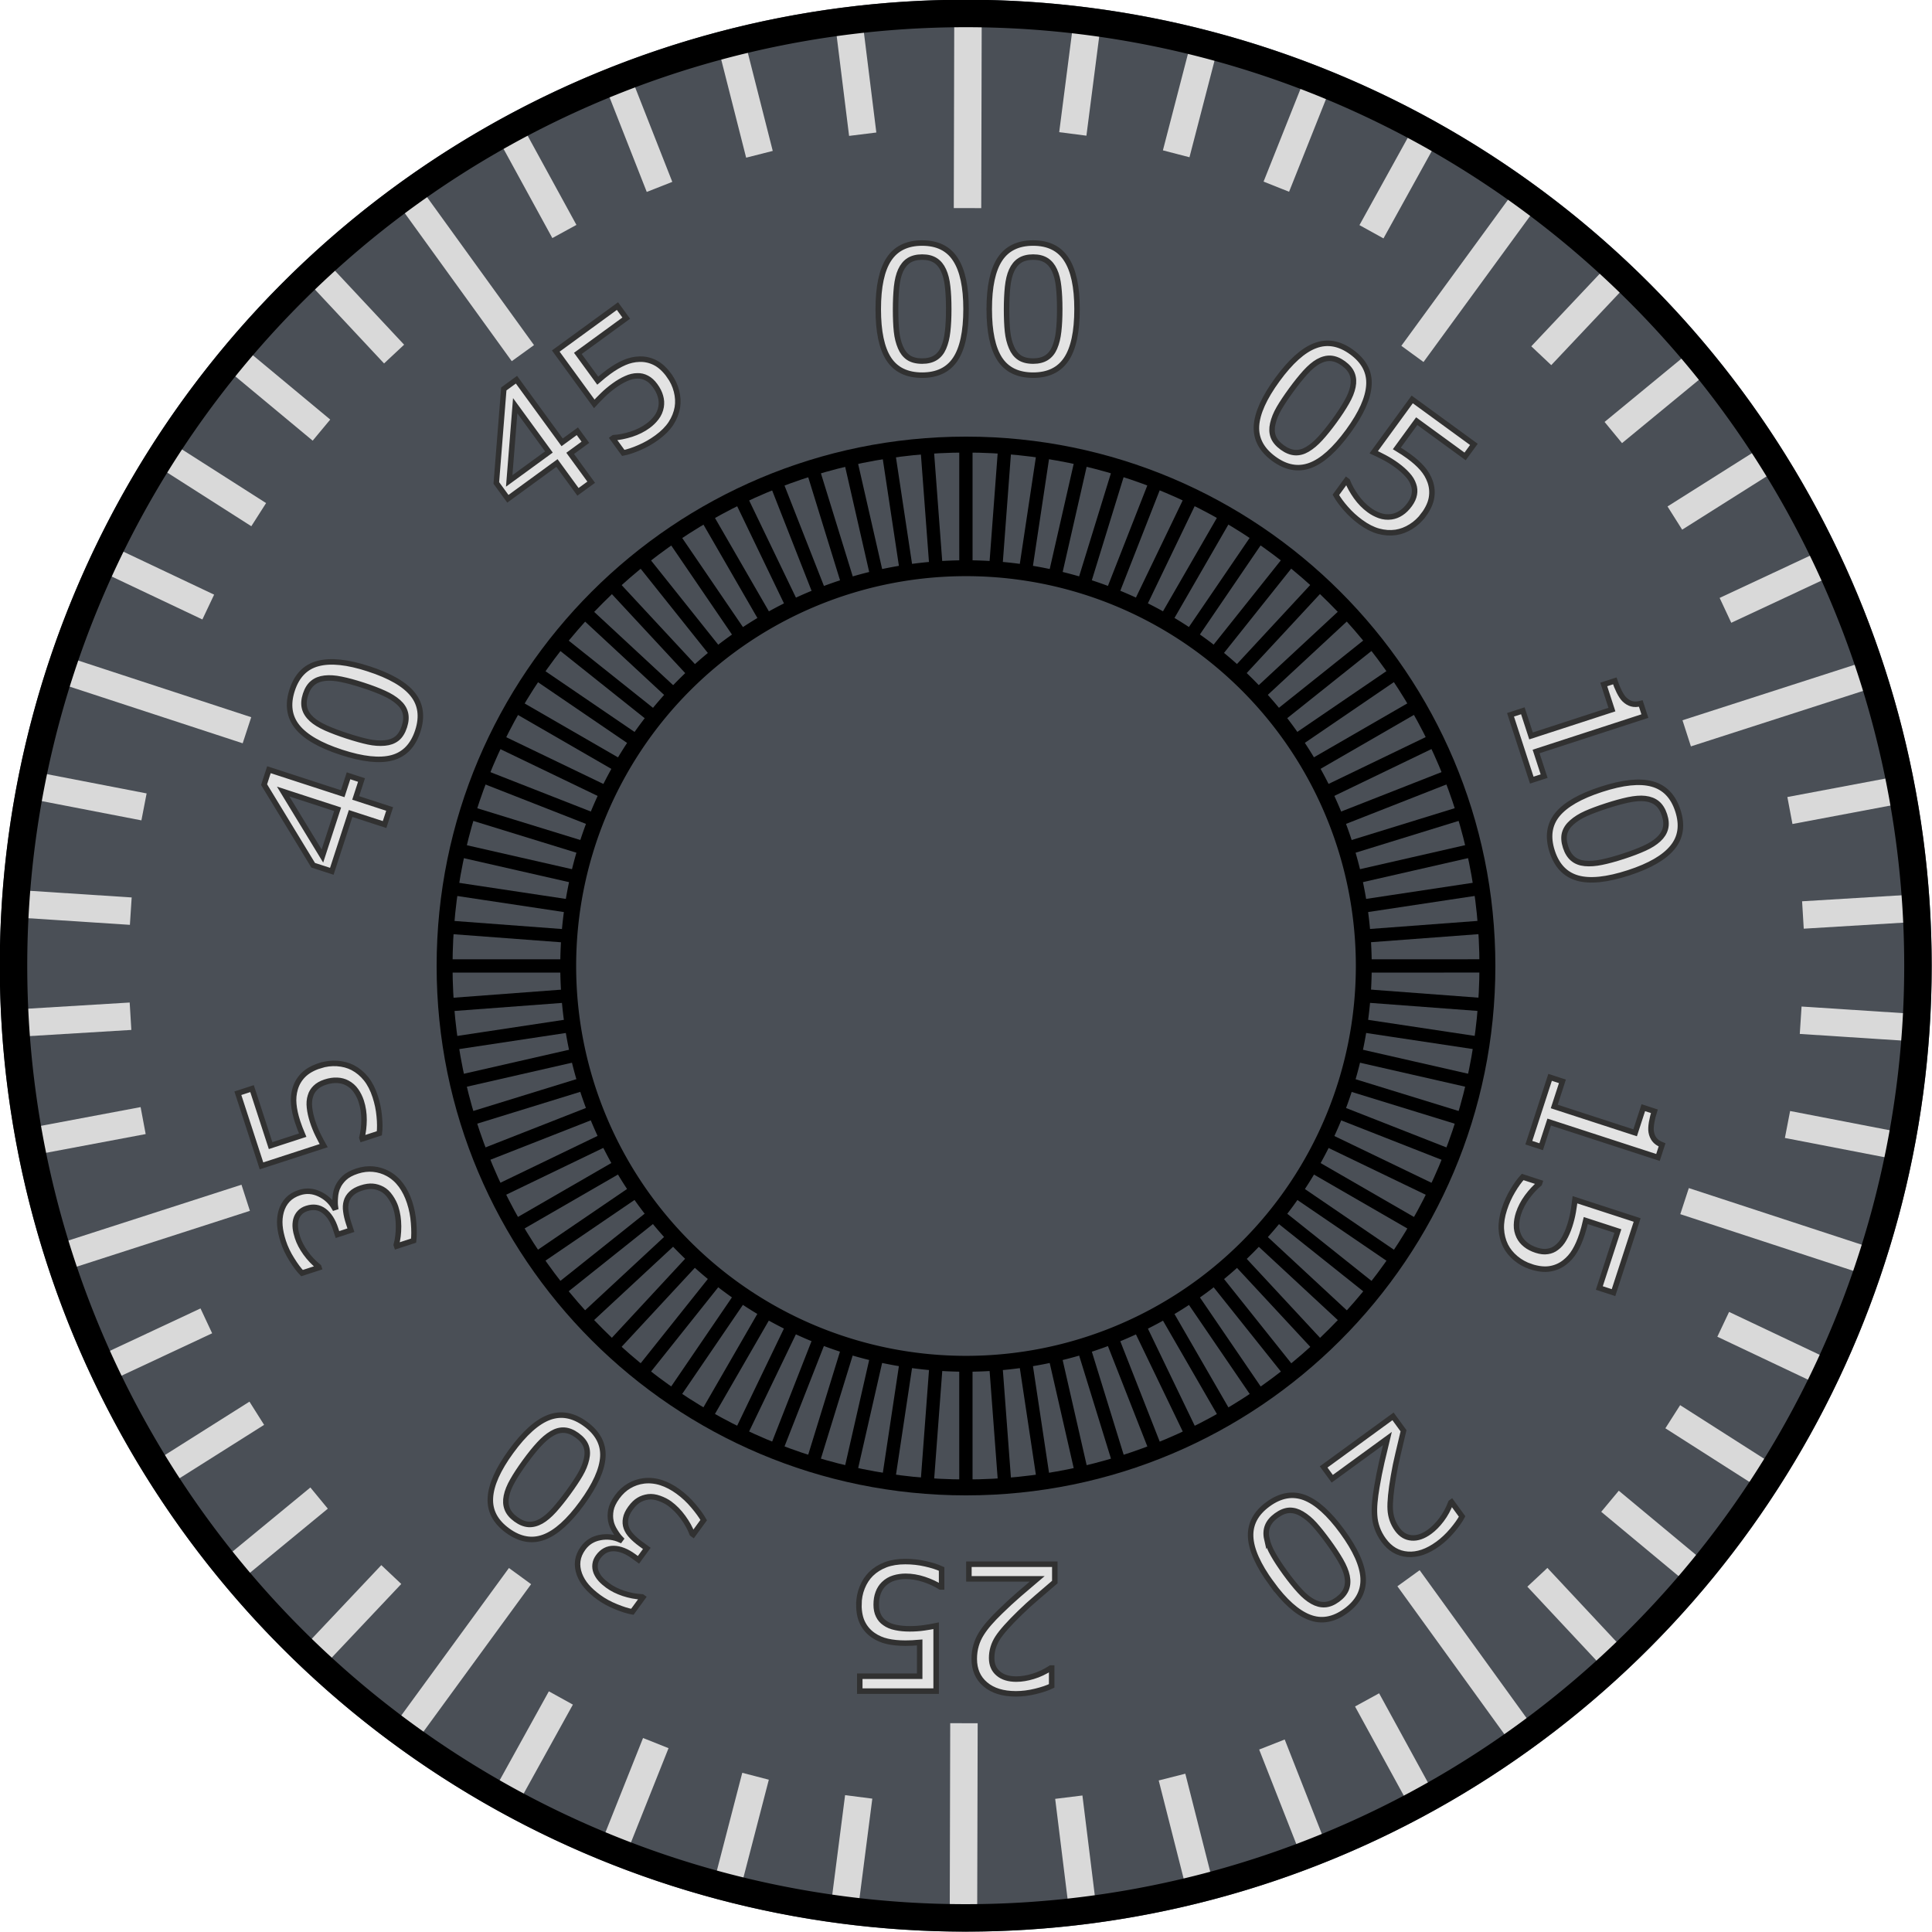 <?xml version="1.0" encoding="UTF-8" standalone="no"?>
<!-- Created with Inkscape (http://www.inkscape.org/) -->

<svg
   width="250"
   height="250"
   viewBox="0 0 250 250"
   version="1.1"
   id="svg1"
   xml:space="preserve"
   sodipodi:docname="safe_dial.svg"
   inkscape:version="1.4 (e7c3feb1, 2024-10-09)"
   xmlns:inkscape="http://www.inkscape.org/namespaces/inkscape"
   xmlns:sodipodi="http://sodipodi.sourceforge.net/DTD/sodipodi-0.dtd"
   xmlns="http://www.w3.org/2000/svg"
   xmlns:svg="http://www.w3.org/2000/svg"><sodipodi:namedview
     id="namedview1"
     pagecolor="#ffffff"
     bordercolor="#000000"
     borderopacity="0.25"
     inkscape:showpageshadow="2"
     inkscape:pageopacity="0.0"
     inkscape:pagecheckerboard="0"
     inkscape:deskcolor="#d1d1d1"
     inkscape:zoom="2.1451147"
     inkscape:cx="107.22037"
     inkscape:cy="166.19158"
     inkscape:window-width="1528"
     inkscape:window-height="1164"
     inkscape:window-x="0"
     inkscape:window-y="44"
     inkscape:window-maximized="0"
     inkscape:current-layer="svg1"
     showguides="false" /><defs
     id="defs1" /><g
     id="layer10"
     style="display:inline"
     transform="translate(-835,-415)"><g
       id="layer4"
       style="display:inline"
       transform="matrix(7.104,0,0,7.104,267.975,-267.03)"><circle
         style="fill:#4a4f56;fill-opacity:1;stroke:none;stroke-width:0.507;stroke-dasharray:none;stroke-opacity:1"
         id="path1"
         cx="97.409"
         cy="113.596"
         r="17.595" /></g><g
       id="layer2-8"
       transform="matrix(7.104,0,0,7.104,267.975,-267.03)"
       style="display:inline"><path
         id="path48-0"
         style="fill:none;stroke:#d9d9d9;stroke-width:0.5;stroke-dasharray:none;stroke-opacity:1"
         d="m 95.459,128.737 -0.276,2.144" /><path
         id="path153"
         style="fill:none;stroke:#d9d9d9;stroke-width:0.5;stroke-dasharray:none;stroke-opacity:1"
         d="m 99.634,96.312 -0.275,2.134" /><path
         id="path49-0"
         style="fill:none;stroke:#d9d9d9;stroke-width:0.5;stroke-dasharray:none;stroke-opacity:1"
         d="m 93.58,128.361 -0.546,2.104" /><path
         id="path152"
         style="fill:none;stroke:#d9d9d9;stroke-width:0.5;stroke-dasharray:none;stroke-opacity:1"
         d="m 101.782,96.727 -0.54,2.081" /><path
         id="path50-0"
         style="fill:none;stroke:#d9d9d9;stroke-width:0.5;stroke-dasharray:none;stroke-opacity:1"
         d="m 91.763,127.757 -0.808,2.027" /><path
         id="path151"
         style="fill:none;stroke:#d9d9d9;stroke-width:0.5;stroke-dasharray:none;stroke-opacity:1"
         d="m 103.862,97.409 -0.796,1.998" /><path
         id="path51-5"
         style="fill:none;stroke:#d9d9d9;stroke-width:0.5;stroke-dasharray:none;stroke-opacity:1"
         d="m 90.034,126.935 -1.058,1.913" /><path
         id="path150"
         style="fill:none;stroke:#d9d9d9;stroke-width:0.5;stroke-dasharray:none;stroke-opacity:1"
         d="m 105.84,98.345 -1.041,1.883" /><path
         id="path53-4"
         style="fill:none;stroke:#d9d9d9;stroke-width:0.5;stroke-dasharray:none;stroke-opacity:1"
         d="m 86.945,124.687 -1.496,1.585" /><path
         id="path149"
         style="fill:none;stroke:#d9d9d9;stroke-width:0.5;stroke-dasharray:none;stroke-opacity:1"
         d="m 109.368,100.921 -1.476,1.565" /><path
         id="path54-3"
         style="fill:none;stroke:#d9d9d9;stroke-width:0.5;stroke-dasharray:none;stroke-opacity:1"
         d="m 85.63,123.294 -1.675,1.379" /><path
         id="path148"
         style="fill:none;stroke:#d9d9d9;stroke-width:0.5;stroke-dasharray:none;stroke-opacity:1"
         d="m 110.862,102.52 -1.658,1.365" /><path
         id="path55-2"
         style="fill:none;stroke:#d9d9d9;stroke-width:0.5;stroke-dasharray:none;stroke-opacity:1"
         d="m 84.495,121.749 -1.823,1.151" /><path
         id="path147"
         style="fill:none;stroke:#d9d9d9;stroke-width:0.5;stroke-dasharray:none;stroke-opacity:1"
         d="m 112.145,104.294 -1.82,1.149" /><path
         id="path56-3"
         style="fill:none;stroke:#d9d9d9;stroke-width:0.5;stroke-dasharray:none;stroke-opacity:1"
         d="m 83.576,120.066 -1.953,0.914" /><path
         id="path146"
         style="fill:none;stroke:#d9d9d9;stroke-width:0.5;stroke-dasharray:none;stroke-opacity:1"
         d="m 113.194,106.214 -1.947,0.91" /><path
         id="path58"
         style="fill:none;stroke:#d9d9d9;stroke-width:0.5;stroke-dasharray:none;stroke-opacity:1"
         d="m 82.425,116.418 -2.143,0.403" /><path
         id="path145"
         style="fill:none;stroke:#d9d9d9;stroke-width:0.5;stroke-dasharray:none;stroke-opacity:1"
         d="m 114.534,110.372 -2.113,0.398" /><path
         id="path59"
         style="fill:none;stroke:#d9d9d9;stroke-width:0.5;stroke-dasharray:none;stroke-opacity:1"
         d="m 82.195,114.517 -2.181,0.132" /><path
         id="path144"
         style="fill:none;stroke:#d9d9d9;stroke-width:0.5;stroke-dasharray:none;stroke-opacity:1"
         d="m 114.804,112.543 -2.146,0.13" /><path
         id="path60"
         style="fill:none;stroke:#d9d9d9;stroke-width:0.5;stroke-dasharray:none;stroke-opacity:1"
         d="m 82.2,112.603 -2.181,-0.142" /><path
         id="path143"
         style="fill:none;stroke:#d9d9d9;stroke-width:0.5;stroke-dasharray:none;stroke-opacity:1"
         d="m 114.798,114.732 -2.181,-0.142" /><path
         id="path61"
         style="fill:none;stroke:#d9d9d9;stroke-width:0.5;stroke-dasharray:none;stroke-opacity:1"
         d="m 82.441,110.704 -2.142,-0.414" /><path
         id="path142"
         style="fill:none;stroke:#d9d9d9;stroke-width:0.5;stroke-dasharray:none;stroke-opacity:1"
         d="m 114.519,116.903 -2.142,-0.414" /><path
         id="path63"
         style="fill:none;stroke:#d9d9d9;stroke-width:0.5;stroke-dasharray:none;stroke-opacity:1"
         d="m 83.611,107.064 -1.953,-0.925" /><path
         id="path141"
         style="fill:none;stroke:#d9d9d9;stroke-width:0.5;stroke-dasharray:none;stroke-opacity:1"
         d="m 113.159,121.054 -1.953,-0.925" /><path
         id="path64"
         style="fill:none;stroke:#d9d9d9;stroke-width:0.5;stroke-dasharray:none;stroke-opacity:1"
         d="m 84.53,105.381 -1.813,-1.157" /><path
         id="path140"
         style="fill:none;stroke:#d9d9d9;stroke-width:0.5;stroke-dasharray:none;stroke-opacity:1"
         d="m 112.1,122.969 -1.813,-1.157" /><path
         id="path65"
         style="fill:none;stroke:#d9d9d9;stroke-width:0.5;stroke-dasharray:none;stroke-opacity:1"
         d="m 85.673,103.841 -1.666,-1.385" /><path
         id="path139"
         style="fill:none;stroke:#d9d9d9;stroke-width:0.5;stroke-dasharray:none;stroke-opacity:1"
         d="m 110.81,124.737 -1.666,-1.385" /><path
         id="path66"
         style="fill:none;stroke:#d9d9d9;stroke-width:0.5;stroke-dasharray:none;stroke-opacity:1"
         d="m 86.996,102.456 -1.487,-1.591" /><path
         id="path138"
         style="fill:none;stroke:#d9d9d9;stroke-width:0.5;stroke-dasharray:none;stroke-opacity:1"
         d="m 109.308,126.328 -1.487,-1.591" /><path
         id="path68"
         style="fill:none;stroke:#d9d9d9;stroke-width:0.5;stroke-dasharray:none;stroke-opacity:1"
         d="M 90.098,100.223 89.049,98.305" /><path
         id="path137"
         style="fill:none;stroke:#d9d9d9;stroke-width:0.5;stroke-dasharray:none;stroke-opacity:1"
         d="m 105.768,128.888 -1.049,-1.918" /><path
         id="path69"
         style="fill:none;stroke:#d9d9d9;stroke-width:0.5;stroke-dasharray:none;stroke-opacity:1"
         d="m 91.831,99.411 -0.799,-2.032" /><path
         id="path136"
         style="fill:none;stroke:#d9d9d9;stroke-width:0.5;stroke-dasharray:none;stroke-opacity:1"
         d="m 103.785,129.815 -0.799,-2.032" /><path
         id="path70"
         style="fill:none;stroke:#d9d9d9;stroke-width:0.5;stroke-dasharray:none;stroke-opacity:1"
         d="M 93.651,98.817 93.115,96.707" /><path
         id="path135"
         style="fill:none;stroke:#d9d9d9;stroke-width:0.5;stroke-dasharray:none;stroke-opacity:1"
         d="m 101.702,130.486 -0.536,-2.11" /><path
         id="path71"
         style="display:inline;fill:none;stroke:#d9d9d9;stroke-width:0.5;stroke-dasharray:none;stroke-opacity:1"
         d="M 95.532,98.451 95.265,96.302" /><path
         id="path134"
         style="display:inline;fill:none;stroke:#d9d9d9;stroke-width:0.5;stroke-dasharray:none;stroke-opacity:1"
         d="m 99.552,130.891 -0.266,-2.149" /></g><g
       id="layer8"
       style="display:inline"
       transform="matrix(7.104,0,0,7.104,267.975,-267.03)"><path
         id="path47-9"
         style="fill:none;stroke:#d9d9d9;stroke-width:0.5;stroke-dasharray:none;stroke-opacity:1"
         d="m 97.376,127.395 -0.009,3.629" /><path
         id="path108"
         style="fill:none;stroke:#d9d9d9;stroke-width:0.5;stroke-dasharray:none;stroke-opacity:1"
         d="m 97.45,96.17 -0.009,3.627" /><path
         id="path52-7"
         style="fill:none;stroke:#d9d9d9;stroke-width:0.5;stroke-dasharray:none;stroke-opacity:1"
         d="m 89.29,124.715 -2.158,2.956" /><path
         id="path107"
         style="fill:none;stroke:#d9d9d9;stroke-width:0.5;stroke-dasharray:none;stroke-opacity:1"
         d="m 107.685,99.522 -2.14,2.931" /><path
         id="path57"
         style="fill:none;stroke:#d9d9d9;stroke-width:0.5;stroke-dasharray:none;stroke-opacity:1"
         d="m 84.293,117.824 -3.471,1.119" /><path
         id="path106"
         style="fill:none;stroke:#d9d9d9;stroke-width:0.5;stroke-dasharray:none;stroke-opacity:1"
         d="m 113.995,108.251 -3.454,1.113" /><path
         id="path67"
         style="fill:none;stroke:#d9d9d9;stroke-width:0.5;stroke-dasharray:none;stroke-opacity:1"
         d="M 89.342,102.439 87.199,99.474" /><path
         id="path104"
         style="fill:none;stroke:#d9d9d9;stroke-width:0.5;stroke-dasharray:none;stroke-opacity:1"
         d="m 107.618,127.719 -2.144,-2.965" /><path
         id="path62"
         style="display:inline;fill:none;stroke:#d9d9d9;stroke-width:0.5;stroke-dasharray:none;stroke-opacity:1"
         d="M 84.316,109.308 80.847,108.172" /><path
         id="path105"
         style="display:inline;fill:none;stroke:#d9d9d9;stroke-width:0.5;stroke-dasharray:none;stroke-opacity:1"
         d="m 113.97,119.021 -3.468,-1.136" /></g><g
       id="layer5"
       style="display:inline"
       transform="matrix(7.104,0,0,7.104,267.975,-267.03)"><path
         id="circle71"
         style="fill:none;stroke:#000000;stroke-width:0.5"
         d="M 114.753,113.596 A 17.345,17.345 0 0 1 97.409,130.941 17.345,17.345 0 0 1 80.064,113.596 17.345,17.345 0 0 1 97.409,96.252 17.345,17.345 0 0 1 114.753,113.596 Z" /></g><path
       style="display:inline;fill:#4a4f56;fill-opacity:1;stroke:#000000;stroke-width:2.061;stroke-dasharray:none;stroke-opacity:1"
       d="m 1027.47,540 c 0,37.263 -30.207,67.47 -67.47,67.47 -37.262,0 -67.47,-30.207 -67.47,-67.47 -2e-5,-37.263 30.207,-67.47 67.47,-67.47 37.263,0 67.47,30.207 67.47,67.47 z"
       id="path46-7" /><path
       id="path111"
       style="display:inline;fill:none;stroke:#000000;stroke-width:2.054"
       d="M 1011.473,540 A 51.473,51.473 0 0 1 960,591.473 51.473,51.473 0 0 1 908.527,540 51.473,51.473 0 0 1 960,488.527 a 51.473,51.473 0 0 1 51.473,51.473 z" /><g
       id="g217"
       transform="matrix(7.104,0,0,7.104,781.798,398.776)"
       style="display:inline"><g
         id="g23"
         transform="translate(0.04,0.023)"><path
           style="display:inline;fill:#808080;stroke:#000000;stroke-width:0.242;stroke-dasharray:none;stroke-opacity:1"
           d="m 34.475,19.855 -2.169,3.12e-4"
           id="path44-7" /><path
           style="display:inline;fill:#808080;stroke:#000000;stroke-width:0.242;stroke-dasharray:none;stroke-opacity:1"
           d="m 34.449,20.56 -2.163,-0.162"
           id="path114" /><path
           style="display:inline;fill:#808080;stroke:#000000;stroke-width:0.242;stroke-dasharray:none;stroke-opacity:1"
           d="M 34.37,21.261 32.225,20.938"
           id="path115" /><path
           style="display:inline;fill:#808080;stroke:#000000;stroke-width:0.242;stroke-dasharray:none;stroke-opacity:1"
           d="M 34.239,21.954 32.124,21.472"
           id="path116" /><path
           style="display:inline;fill:#808080;stroke:#000000;stroke-width:0.242;stroke-dasharray:none;stroke-opacity:1"
           d="M 34.056,22.636 31.983,21.997"
           id="path117" /><path
           style="display:inline;fill:#808080;stroke:#000000;stroke-width:0.242;stroke-dasharray:none;stroke-opacity:1"
           d="M 33.823,23.302 31.804,22.509"
           id="path118" /><path
           style="display:inline;fill:#808080;stroke:#000000;stroke-width:0.242;stroke-dasharray:none;stroke-opacity:1"
           d="M 33.541,23.948 31.587,23.007"
           id="path119" /><path
           style="display:inline;fill:#808080;stroke:#000000;stroke-width:0.242;stroke-dasharray:none;stroke-opacity:1"
           d="m 33.212,24.572 -1.879,-1.085"
           id="path120" /><path
           style="display:inline;fill:#808080;stroke:#000000;stroke-width:0.242;stroke-dasharray:none;stroke-opacity:1"
           d="M 32.836,25.169 31.044,23.947"
           id="path121" /><path
           style="display:inline;fill:#808080;stroke:#000000;stroke-width:0.242;stroke-dasharray:none;stroke-opacity:1"
           d="m 32.418,25.737 -1.696,-1.352"
           id="path122" /><path
           style="display:inline;fill:#808080;stroke:#000000;stroke-width:0.242;stroke-dasharray:none;stroke-opacity:1"
           d="m 31.957,26.271 -1.59,-1.475"
           id="path123" /><path
           style="display:inline;fill:#808080;stroke:#000000;stroke-width:0.242;stroke-dasharray:none;stroke-opacity:1"
           d="M 31.459,26.77 29.983,25.18"
           id="path124" /><path
           style="display:inline;fill:#808080;stroke:#000000;stroke-width:0.242;stroke-dasharray:none;stroke-opacity:1"
           d="M 30.924,27.23 29.571,25.534"
           id="path125" /><path
           style="display:inline;fill:#808080;stroke:#000000;stroke-width:0.242;stroke-dasharray:none;stroke-opacity:1"
           d="M 30.357,27.649 29.134,25.857"
           id="path126" /><path
           style="display:inline;fill:#808080;stroke:#000000;stroke-width:0.242;stroke-dasharray:none;stroke-opacity:1"
           d="M 29.759,28.025 28.674,26.146"
           id="path127" /><path
           style="display:inline;fill:#808080;stroke:#000000;stroke-width:0.242;stroke-dasharray:none;stroke-opacity:1"
           d="M 29.136,28.354 28.194,26.4"
           id="path128" /><path
           style="display:inline;fill:#808080;stroke:#000000;stroke-width:0.242;stroke-dasharray:none;stroke-opacity:1"
           d="M 28.489,28.636 27.696,26.617"
           id="path129" /><path
           style="display:inline;fill:#808080;stroke:#000000;stroke-width:0.242;stroke-dasharray:none;stroke-opacity:1"
           d="M 27.824,28.869 27.184,26.796"
           id="path130" /><path
           style="display:inline;fill:#808080;stroke:#000000;stroke-width:0.242;stroke-dasharray:none;stroke-opacity:1"
           d="M 27.142,29.052 26.659,26.937"
           id="path131" /><path
           style="display:inline;fill:#808080;stroke:#000000;stroke-width:0.242;stroke-dasharray:none;stroke-opacity:1"
           d="M 26.449,29.183 26.126,27.038"
           id="path132" /><path
           style="display:inline;fill:#808080;stroke:#000000;stroke-width:0.242;stroke-dasharray:none;stroke-opacity:1"
           d="M 25.748,29.262 25.586,27.099"
           id="path133" /><path
           style="display:inline;fill:#808080;stroke:#000000;stroke-width:0.242;stroke-dasharray:none;stroke-opacity:1"
           d="m 25.043,29.288 -3.14e-4,-2.169"
           id="path154" /><path
           style="display:inline;fill:#808080;stroke:#000000;stroke-width:0.242;stroke-dasharray:none;stroke-opacity:1"
           d="m 24.339,29.262 0.162,-2.163"
           id="path155" /><path
           style="display:inline;fill:#808080;stroke:#000000;stroke-width:0.242;stroke-dasharray:none;stroke-opacity:1"
           d="m 23.638,29.183 0.323,-2.145"
           id="path156" /><path
           style="display:inline;fill:#808080;stroke:#000000;stroke-width:0.242;stroke-dasharray:none;stroke-opacity:1"
           d="m 22.945,29.052 0.482,-2.115"
           id="path157" /><path
           style="display:inline;fill:#808080;stroke:#000000;stroke-width:0.242;stroke-dasharray:none;stroke-opacity:1"
           d="m 22.263,28.869 0.639,-2.073"
           id="path158" /><path
           style="display:inline;fill:#808080;stroke:#000000;stroke-width:0.242;stroke-dasharray:none;stroke-opacity:1"
           d="m 21.598,28.636 0.792,-2.02"
           id="path159" /><path
           style="display:inline;fill:#808080;stroke:#000000;stroke-width:0.242;stroke-dasharray:none;stroke-opacity:1"
           d="m 20.951,28.354 0.941,-1.955"
           id="path160" /><path
           style="display:inline;fill:#808080;stroke:#000000;stroke-width:0.242;stroke-dasharray:none;stroke-opacity:1"
           d="m 20.327,28.025 1.084,-1.879"
           id="path162" /><path
           style="display:inline;fill:#808080;stroke:#000000;stroke-width:0.242;stroke-dasharray:none;stroke-opacity:1"
           d="M 19.73,27.649 20.952,25.857"
           id="path163" /><path
           style="display:inline;fill:#808080;stroke:#000000;stroke-width:0.242;stroke-dasharray:none;stroke-opacity:1"
           d="m 19.163,27.231 1.352,-1.696"
           id="path164" /><path
           style="display:inline;fill:#808080;stroke:#000000;stroke-width:0.242;stroke-dasharray:none;stroke-opacity:1"
           d="m 18.628,26.77 1.475,-1.591"
           id="path165" /><path
           style="display:inline;fill:#808080;stroke:#000000;stroke-width:0.242;stroke-dasharray:none;stroke-opacity:1"
           d="m 18.129,26.272 1.59,-1.476"
           id="path166" /><path
           style="display:inline;fill:#808080;stroke:#000000;stroke-width:0.242;stroke-dasharray:none;stroke-opacity:1"
           d="M 17.669,25.737 19.365,24.384"
           id="path167" /><path
           style="display:inline;fill:#808080;stroke:#000000;stroke-width:0.242;stroke-dasharray:none;stroke-opacity:1"
           d="M 17.25,25.169 19.043,23.947"
           id="path168" /><path
           style="display:inline;fill:#808080;stroke:#000000;stroke-width:0.242;stroke-dasharray:none;stroke-opacity:1"
           d="m 16.875,24.572 1.879,-1.085"
           id="path169" /><path
           style="display:inline;fill:#808080;stroke:#000000;stroke-width:0.242;stroke-dasharray:none;stroke-opacity:1"
           d="m 16.545,23.948 1.954,-0.942"
           id="path170" /><path
           style="display:inline;fill:#808080;stroke:#000000;stroke-width:0.242;stroke-dasharray:none;stroke-opacity:1"
           d="M 16.263,23.302 18.283,22.509"
           id="path171" /><path
           style="display:inline;fill:#808080;stroke:#000000;stroke-width:0.242;stroke-dasharray:none;stroke-opacity:1"
           d="m 16.03,22.636 2.073,-0.64"
           id="path172" /><path
           style="display:inline;fill:#808080;stroke:#000000;stroke-width:0.242;stroke-dasharray:none;stroke-opacity:1"
           d="m 15.848,21.955 2.115,-0.483"
           id="path173" /><path
           style="display:inline;fill:#808080;stroke:#000000;stroke-width:0.242;stroke-dasharray:none;stroke-opacity:1"
           d="m 15.717,21.262 2.145,-0.324"
           id="path174" /><path
           style="display:inline;fill:#808080;stroke:#000000;stroke-width:0.242;stroke-dasharray:none;stroke-opacity:1"
           d="m 15.638,20.561 2.163,-0.162"
           id="path175" /><path
           style="display:inline;fill:#808080;stroke:#000000;stroke-width:0.242;stroke-dasharray:none;stroke-opacity:1"
           d="m 15.611,19.856 2.169,-3.12e-4"
           id="path176" /><path
           style="display:inline;fill:#808080;stroke:#000000;stroke-width:0.242;stroke-dasharray:none;stroke-opacity:1"
           d="m 15.638,19.151 2.163,0.162"
           id="path177" /><path
           style="display:inline;fill:#808080;stroke:#000000;stroke-width:0.242;stroke-dasharray:none;stroke-opacity:1"
           d="m 15.717,18.45 2.145,0.323"
           id="path178" /><path
           style="display:inline;fill:#808080;stroke:#000000;stroke-width:0.242;stroke-dasharray:none;stroke-opacity:1"
           d="m 15.848,17.757 2.115,0.482"
           id="path179" /><path
           style="display:inline;fill:#808080;stroke:#000000;stroke-width:0.242;stroke-dasharray:none;stroke-opacity:1"
           d="m 16.03,17.075 2.073,0.639"
           id="path180" /><path
           style="display:inline;fill:#808080;stroke:#000000;stroke-width:0.242;stroke-dasharray:none;stroke-opacity:1"
           d="m 16.263,16.409 2.02,0.792"
           id="path181" /><path
           style="display:inline;fill:#808080;stroke:#000000;stroke-width:0.242;stroke-dasharray:none;stroke-opacity:1"
           d="m 16.545,15.763 1.955,0.941"
           id="path182" /><path
           style="display:inline;fill:#808080;stroke:#000000;stroke-width:0.242;stroke-dasharray:none;stroke-opacity:1"
           d="m 16.875,15.139 1.879,1.085"
           id="path183" /><path
           style="display:inline;fill:#808080;stroke:#000000;stroke-width:0.242;stroke-dasharray:none;stroke-opacity:1"
           d="m 17.25,14.542 1.793,1.222"
           id="path184" /><path
           style="display:inline;fill:#808080;stroke:#000000;stroke-width:0.242;stroke-dasharray:none;stroke-opacity:1"
           d="m 17.669,13.974 1.696,1.352"
           id="path185" /><path
           style="display:inline;fill:#808080;stroke:#000000;stroke-width:0.242;stroke-dasharray:none;stroke-opacity:1"
           d="m 18.129,13.439 1.59,1.475"
           id="path186" /><path
           style="display:inline;fill:#808080;stroke:#000000;stroke-width:0.242;stroke-dasharray:none;stroke-opacity:1"
           d="m 18.628,12.941 1.476,1.59"
           id="path187" /><path
           style="display:inline;fill:#808080;stroke:#000000;stroke-width:0.242;stroke-dasharray:none;stroke-opacity:1"
           d="m 19.162,12.481 1.353,1.696"
           id="path188" /><path
           style="display:inline;fill:#808080;stroke:#000000;stroke-width:0.242;stroke-dasharray:none;stroke-opacity:1"
           d="m 19.73,12.062 1.222,1.792"
           id="path189" /><path
           style="display:inline;fill:#808080;stroke:#000000;stroke-width:0.242;stroke-dasharray:none;stroke-opacity:1"
           d="m 20.327,11.686 1.085,1.879"
           id="path190" /><path
           style="display:inline;fill:#808080;stroke:#000000;stroke-width:0.242;stroke-dasharray:none;stroke-opacity:1"
           d="m 20.951,11.357 0.941,1.954"
           id="path191" /><path
           style="display:inline;fill:#808080;stroke:#000000;stroke-width:0.242;stroke-dasharray:none;stroke-opacity:1"
           d="m 21.597,11.075 0.793,2.019"
           id="path192" /><path
           style="display:inline;fill:#808080;stroke:#000000;stroke-width:0.242;stroke-dasharray:none;stroke-opacity:1"
           d="m 22.263,10.842 0.64,2.073"
           id="path193" /><path
           style="display:inline;fill:#808080;stroke:#000000;stroke-width:0.242;stroke-dasharray:none;stroke-opacity:1"
           d="m 22.944,10.659 0.483,2.115"
           id="path194" /><path
           style="display:inline;fill:#808080;stroke:#000000;stroke-width:0.242;stroke-dasharray:none;stroke-opacity:1"
           d="m 23.637,10.528 0.324,2.145"
           id="path195" /><path
           style="display:inline;fill:#808080;stroke:#000000;stroke-width:0.242;stroke-dasharray:none;stroke-opacity:1"
           d="m 24.338,10.449 0.162,2.163"
           id="path196" /><path
           style="display:inline;fill:#808080;stroke:#000000;stroke-width:0.242;stroke-dasharray:none;stroke-opacity:1"
           d="m 25.043,10.423 3.14e-4,2.169"
           id="path197" /><path
           style="display:inline;fill:#808080;stroke:#000000;stroke-width:0.242;stroke-dasharray:none;stroke-opacity:1"
           d="m 25.748,10.449 -0.162,2.163"
           id="path198" /><path
           style="display:inline;fill:#808080;stroke:#000000;stroke-width:0.242;stroke-dasharray:none;stroke-opacity:1"
           d="M 26.449,10.528 26.126,12.673"
           id="path199" /><path
           style="display:inline;fill:#808080;stroke:#000000;stroke-width:0.242;stroke-dasharray:none;stroke-opacity:1"
           d="m 27.142,10.659 -0.482,2.115"
           id="path200" /><path
           style="display:inline;fill:#808080;stroke:#000000;stroke-width:0.242;stroke-dasharray:none;stroke-opacity:1"
           d="m 27.823,10.842 -0.639,2.073"
           id="path201" /><path
           style="display:inline;fill:#808080;stroke:#000000;stroke-width:0.242;stroke-dasharray:none;stroke-opacity:1"
           d="M 28.489,11.074 27.697,13.094"
           id="path202" /><path
           style="display:inline;fill:#808080;stroke:#000000;stroke-width:0.242;stroke-dasharray:none;stroke-opacity:1"
           d="m 29.135,11.357 -0.941,1.955"
           id="path203" /><path
           style="display:inline;fill:#808080;stroke:#000000;stroke-width:0.242;stroke-dasharray:none;stroke-opacity:1"
           d="m 29.759,11.686 -1.084,1.879"
           id="path204" /><path
           style="display:inline;fill:#808080;stroke:#000000;stroke-width:0.242;stroke-dasharray:none;stroke-opacity:1"
           d="m 30.356,12.061 -1.222,1.793"
           id="path205" /><path
           style="display:inline;fill:#808080;stroke:#000000;stroke-width:0.242;stroke-dasharray:none;stroke-opacity:1"
           d="m 30.924,12.48 -1.352,1.696"
           id="path206" /><path
           style="display:inline;fill:#808080;stroke:#000000;stroke-width:0.242;stroke-dasharray:none;stroke-opacity:1"
           d="m 31.458,12.94 -1.475,1.591"
           id="path207" /><path
           style="display:inline;fill:#808080;stroke:#000000;stroke-width:0.242;stroke-dasharray:none;stroke-opacity:1"
           d="m 31.957,13.439 -1.59,1.476"
           id="path208" /><path
           style="display:inline;fill:#808080;stroke:#000000;stroke-width:0.242;stroke-dasharray:none;stroke-opacity:1"
           d="m 32.417,13.974 -1.696,1.353"
           id="path209" /><path
           style="display:inline;fill:#808080;stroke:#000000;stroke-width:0.242;stroke-dasharray:none;stroke-opacity:1"
           d="m 32.836,14.541 -1.792,1.222"
           id="path210" /><path
           style="display:inline;fill:#808080;stroke:#000000;stroke-width:0.242;stroke-dasharray:none;stroke-opacity:1"
           d="m 33.211,15.139 -1.879,1.085"
           id="path211" /><path
           style="display:inline;fill:#808080;stroke:#000000;stroke-width:0.242;stroke-dasharray:none;stroke-opacity:1"
           d="M 33.541,15.762 31.587,16.704"
           id="path212" /><path
           style="display:inline;fill:#808080;stroke:#000000;stroke-width:0.242;stroke-dasharray:none;stroke-opacity:1"
           d="m 33.823,16.409 -2.019,0.793"
           id="path213" /><path
           style="display:inline;fill:#808080;stroke:#000000;stroke-width:0.242;stroke-dasharray:none;stroke-opacity:1"
           d="m 34.056,17.075 -2.073,0.64"
           id="path214" /><path
           style="display:inline;fill:#808080;stroke:#000000;stroke-width:0.242;stroke-dasharray:none;stroke-opacity:1"
           d="m 34.239,17.756 -2.115,0.483"
           id="path215" /><path
           style="display:inline;fill:#808080;stroke:#000000;stroke-width:0.242;stroke-dasharray:none;stroke-opacity:1"
           d="m 34.37,18.449 -2.145,0.324"
           id="path216" /><path
           style="display:inline;fill:#808080;stroke:#000000;stroke-width:0.242;stroke-dasharray:none;stroke-opacity:1"
           d="m 34.449,19.15 -2.163,0.162"
           id="path217" /></g></g></g><g
     id="g231"
     inkscape:label="labels paths"
     transform="matrix(7.104,0,0,7.104,-566.824,-681.128)"
     style="display:inline"><path
       d="m 364.084,390.532 h -4.723 v -0.891 h 1.816 v -5.848 h -1.816 v -0.797 q 0.369,0 0.791,-0.059 0.422,-0.065 0.639,-0.182 0.27,-0.146 0.422,-0.369 0.158,-0.229 0.182,-0.609 h 0.908 v 7.863 h 1.781 z m 8.115,-4.365 q 0,2.35 -0.738,3.451 -0.732,1.096 -2.279,1.096 -1.57,0 -2.297,-1.113 -0.721,-1.113 -0.721,-3.422 0,-2.326 0.732,-3.434 0.732,-1.113 2.285,-1.113 1.57,0 2.291,1.131 0.727,1.125 0.727,3.404 z m -1.541,2.66 q 0.205,-0.475 0.275,-1.113 0.076,-0.645 0.076,-1.547 0,-0.891 -0.076,-1.547 -0.07,-0.656 -0.281,-1.113 -0.205,-0.451 -0.562,-0.68 -0.352,-0.229 -0.908,-0.229 -0.551,0 -0.914,0.229 -0.357,0.229 -0.568,0.691 -0.199,0.434 -0.275,1.131 -0.07,0.697 -0.07,1.529 0,0.914 0.065,1.529 0.064,0.615 0.275,1.102 0.193,0.457 0.545,0.697 0.357,0.24 0.943,0.24 0.551,0 0.914,-0.229 0.363,-0.229 0.562,-0.691 z"
       id="text222"
       style="white-space:pre;fill:#e3e3e3;stroke:#313131;stroke-width:0.378;stroke-opacity:1"
       inkscape:label="label10"
       transform="matrix(0.082,0.252,-0.252,0.082,176.25,-13.683)"
       aria-label="10" /><path
       d="m 364.57,386.167 q 0,2.35 -0.738,3.451 -0.732,1.096 -2.279,1.096 -1.57,0 -2.297,-1.113 -0.721,-1.113 -0.721,-3.422 0,-2.326 0.732,-3.434 0.732,-1.113 2.285,-1.113 1.57,0 2.291,1.131 0.727,1.125 0.727,3.404 z m -1.541,2.66 q 0.205,-0.475 0.275,-1.113 0.076,-0.645 0.076,-1.547 0,-0.891 -0.076,-1.547 -0.07,-0.656 -0.281,-1.113 -0.205,-0.451 -0.562,-0.68 -0.352,-0.229 -0.908,-0.229 -0.551,0 -0.914,0.229 -0.357,0.229 -0.568,0.691 -0.199,0.434 -0.275,1.131 -0.07,0.697 -0.07,1.529 0,0.914 0.065,1.529 0.065,0.615 0.275,1.102 0.193,0.457 0.545,0.697 0.357,0.24 0.943,0.24 0.551,0 0.914,-0.229 0.363,-0.229 0.562,-0.691 z m 9.111,-1.066 q 0,0.609 -0.223,1.166 -0.223,0.557 -0.609,0.938 -0.422,0.41 -1.008,0.633 -0.58,0.217 -1.348,0.217 -0.715,0 -1.377,-0.152 -0.662,-0.146 -1.119,-0.357 v -1.236 h 0.082 q 0.48,0.305 1.125,0.521 0.645,0.211 1.266,0.211 0.416,0 0.803,-0.117 0.393,-0.117 0.697,-0.41 0.258,-0.252 0.387,-0.604 0.135,-0.352 0.135,-0.814 0,-0.451 -0.158,-0.762 -0.152,-0.311 -0.428,-0.498 -0.305,-0.223 -0.744,-0.311 -0.434,-0.094 -0.973,-0.094 -0.516,0 -0.996,0.07 -0.475,0.07 -0.82,0.141 v -4.494 h 5.25 v 1.025 h -4.119 v 2.32 q 0.252,-0.023 0.516,-0.035 0.264,-0.012 0.457,-0.012 0.709,0 1.242,0.123 0.533,0.117 0.979,0.422 0.469,0.322 0.727,0.832 0.258,0.51 0.258,1.277 z"
       id="text223"
       style="white-space:pre;fill:#e3e3e3;stroke:#313131;stroke-width:0.378;stroke-opacity:1"
       inkscape:label="label5"
       transform="matrix(0.214,0.156,-0.156,0.214,86.573,-35.778)"
       aria-label="05" /><path
       d="m 364.57,386.167 q 0,2.35 -0.738,3.451 -0.732,1.096 -2.279,1.096 -1.57,0 -2.297,-1.113 -0.721,-1.113 -0.721,-3.422 0,-2.326 0.732,-3.434 0.732,-1.113 2.285,-1.113 1.57,0 2.291,1.131 0.727,1.125 0.727,3.404 z m -1.541,2.66 q 0.205,-0.475 0.275,-1.113 0.076,-0.645 0.076,-1.547 0,-0.891 -0.076,-1.547 -0.07,-0.656 -0.281,-1.113 -0.205,-0.451 -0.562,-0.68 -0.352,-0.229 -0.908,-0.229 -0.551,0 -0.914,0.229 -0.357,0.229 -0.568,0.691 -0.199,0.434 -0.275,1.131 -0.07,0.697 -0.07,1.529 0,0.914 0.065,1.529 0.065,0.615 0.275,1.102 0.193,0.457 0.545,0.697 0.357,0.24 0.943,0.24 0.551,0 0.914,-0.229 0.363,-0.229 0.562,-0.691 z m 9.17,-2.66 q 0,2.35 -0.738,3.451 -0.732,1.096 -2.279,1.096 -1.57,0 -2.297,-1.113 -0.721,-1.113 -0.721,-3.422 0,-2.326 0.732,-3.434 0.732,-1.113 2.285,-1.113 1.57,0 2.291,1.131 0.727,1.125 0.727,3.404 z m -1.541,2.66 q 0.205,-0.475 0.275,-1.113 0.076,-0.645 0.076,-1.547 0,-0.891 -0.076,-1.547 -0.07,-0.656 -0.281,-1.113 -0.205,-0.451 -0.562,-0.68 -0.352,-0.229 -0.908,-0.229 -0.551,0 -0.914,0.229 -0.357,0.229 -0.568,0.691 -0.199,0.434 -0.275,1.131 -0.07,0.697 -0.07,1.529 0,0.914 0.065,1.529 0.064,0.615 0.275,1.102 0.193,0.457 0.545,0.697 0.357,0.24 0.943,0.24 0.551,0 0.914,-0.229 0.363,-0.229 0.562,-0.691 z"
       id="text224"
       style="white-space:pre;fill:#e3e3e3;stroke:#313131;stroke-width:0.378;stroke-opacity:1"
       inkscape:label="label0"
       transform="matrix(0.265,0,0,0.265,0.775,-0.826)"
       aria-label="00" /><path
       d="m 364.084,390.532 h -4.723 v -0.891 h 1.816 v -5.848 h -1.816 v -0.797 q 0.369,0 0.791,-0.059 0.422,-0.065 0.639,-0.182 0.27,-0.146 0.422,-0.369 0.158,-0.229 0.182,-0.609 h 0.908 v 7.863 h 1.781 z m 8.057,-2.771 q 0,0.609 -0.223,1.166 -0.223,0.557 -0.609,0.938 -0.422,0.41 -1.008,0.633 -0.58,0.217 -1.348,0.217 -0.715,0 -1.377,-0.152 -0.662,-0.146 -1.119,-0.357 v -1.236 h 0.082 q 0.48,0.305 1.125,0.521 0.645,0.211 1.266,0.211 0.416,0 0.803,-0.117 0.393,-0.117 0.697,-0.41 0.258,-0.252 0.387,-0.604 0.135,-0.352 0.135,-0.814 0,-0.451 -0.158,-0.762 -0.152,-0.311 -0.428,-0.498 -0.305,-0.223 -0.744,-0.311 -0.434,-0.094 -0.973,-0.094 -0.516,0 -0.996,0.07 -0.475,0.07 -0.82,0.141 v -4.494 h 5.25 v 1.025 h -4.119 v 2.32 q 0.252,-0.023 0.516,-0.035 0.264,-0.012 0.457,-0.012 0.709,0 1.242,0.123 0.533,0.117 0.979,0.422 0.469,0.322 0.727,0.832 0.258,0.51 0.258,1.277 z"
       id="text225"
       style="white-space:pre;fill:#e3e3e3;stroke:#313131;stroke-width:0.378;stroke-opacity:1"
       inkscape:label="label15"
       transform="matrix(-0.082,0.252,-0.252,-0.082,235.906,56.968)"
       aria-label="15" /><path
       d="m 364.582,390.532 h -5.906 v -1.225 q 0.615,-0.527 1.23,-1.055 0.621,-0.527 1.154,-1.049 1.125,-1.09 1.541,-1.729 0.416,-0.645 0.416,-1.389 0,-0.68 -0.451,-1.061 -0.445,-0.387 -1.248,-0.387 -0.533,0 -1.154,0.188 -0.621,0.188 -1.213,0.574 h -0.059 v -1.23 q 0.416,-0.205 1.107,-0.375 0.697,-0.17 1.348,-0.17 1.342,0 2.104,0.65 0.762,0.645 0.762,1.752 0,0.498 -0.129,0.932 -0.123,0.428 -0.369,0.814 -0.229,0.363 -0.539,0.715 -0.305,0.352 -0.744,0.779 -0.627,0.615 -1.295,1.195 -0.668,0.574 -1.248,1.066 h 4.693 z m 7.617,-4.365 q 0,2.35 -0.738,3.451 -0.732,1.096 -2.279,1.096 -1.57,0 -2.297,-1.113 -0.721,-1.113 -0.721,-3.422 0,-2.326 0.732,-3.434 0.732,-1.113 2.285,-1.113 1.57,0 2.291,1.131 0.727,1.125 0.727,3.404 z m -1.541,2.66 q 0.205,-0.475 0.275,-1.113 0.076,-0.645 0.076,-1.547 0,-0.891 -0.076,-1.547 -0.07,-0.656 -0.281,-1.113 -0.205,-0.451 -0.562,-0.68 -0.352,-0.229 -0.908,-0.229 -0.551,0 -0.914,0.229 -0.357,0.229 -0.568,0.691 -0.199,0.434 -0.275,1.131 -0.07,0.697 -0.07,1.529 0,0.914 0.065,1.529 0.064,0.615 0.275,1.102 0.193,0.457 0.545,0.697 0.357,0.24 0.943,0.24 0.551,0 0.914,-0.229 0.363,-0.229 0.562,-0.691 z"
       id="text226"
       style="white-space:pre;fill:#e3e3e3;stroke:#313131;stroke-width:0.378;stroke-opacity:1"
       inkscape:label="label20"
       transform="matrix(-0.214,0.156,-0.156,-0.214,242.843,149.299)"
       aria-label="20" /><path
       d="m 364.582,390.532 h -5.906 v -1.225 q 0.615,-0.527 1.23,-1.055 0.621,-0.527 1.154,-1.049 1.125,-1.09 1.541,-1.729 0.416,-0.645 0.416,-1.389 0,-0.68 -0.451,-1.061 -0.445,-0.387 -1.248,-0.387 -0.533,0 -1.154,0.188 -0.621,0.188 -1.213,0.574 h -0.059 v -1.23 q 0.416,-0.205 1.107,-0.375 0.697,-0.17 1.348,-0.17 1.342,0 2.104,0.65 0.762,0.645 0.762,1.752 0,0.498 -0.129,0.932 -0.123,0.428 -0.369,0.814 -0.229,0.363 -0.539,0.715 -0.305,0.352 -0.744,0.779 -0.627,0.615 -1.295,1.195 -0.668,0.574 -1.248,1.066 h 4.693 z m 7.559,-2.771 q 0,0.609 -0.223,1.166 -0.223,0.557 -0.609,0.938 -0.422,0.41 -1.008,0.633 -0.58,0.217 -1.348,0.217 -0.715,0 -1.377,-0.152 -0.662,-0.146 -1.119,-0.357 v -1.236 h 0.082 q 0.48,0.305 1.125,0.521 0.645,0.211 1.266,0.211 0.416,0 0.803,-0.117 0.393,-0.117 0.697,-0.41 0.258,-0.252 0.387,-0.604 0.135,-0.352 0.135,-0.814 0,-0.451 -0.158,-0.762 -0.152,-0.311 -0.428,-0.498 -0.305,-0.223 -0.744,-0.311 -0.434,-0.094 -0.973,-0.094 -0.516,0 -0.996,0.07 -0.475,0.07 -0.82,0.141 v -4.494 h 5.25 v 1.025 h -4.119 v 2.32 q 0.252,-0.023 0.516,-0.035 0.264,-0.012 0.457,-0.012 0.709,0 1.242,0.123 0.533,0.117 0.979,0.422 0.469,0.322 0.727,0.832 0.258,0.51 0.258,1.277 z"
       id="text227"
       style="white-space:pre;fill:#e3e3e3;stroke:#313131;stroke-width:0.378;stroke-opacity:1"
       inkscape:label="label25"
       transform="matrix(-0.265,0,0,-0.265,194.052,227.863)"
       aria-label="25" /><path
       d="m 363.814,386.331 q 0.281,0.252 0.463,0.633 0.182,0.381 0.182,0.984 0,0.598 -0.217,1.096 -0.217,0.498 -0.609,0.867 -0.439,0.41 -1.037,0.609 -0.592,0.193 -1.301,0.193 -0.727,0 -1.43,-0.176 -0.703,-0.17 -1.154,-0.375 v -1.225 h 0.088 q 0.498,0.328 1.172,0.545 0.674,0.217 1.301,0.217 0.369,0 0.785,-0.123 0.416,-0.123 0.674,-0.363 0.27,-0.258 0.398,-0.568 0.135,-0.311 0.135,-0.785 0,-0.469 -0.152,-0.773 -0.146,-0.311 -0.41,-0.486 -0.264,-0.182 -0.639,-0.246 -0.375,-0.07 -0.809,-0.07 h -0.527 v -0.973 h 0.41 q 0.891,0 1.418,-0.369 0.533,-0.375 0.533,-1.09 0,-0.316 -0.135,-0.551 -0.135,-0.24 -0.375,-0.393 -0.252,-0.152 -0.539,-0.211 -0.287,-0.059 -0.65,-0.059 -0.557,0 -1.184,0.199 -0.627,0.199 -1.184,0.562 h -0.059 v -1.225 q 0.416,-0.205 1.107,-0.375 0.697,-0.176 1.348,-0.176 0.639,0 1.125,0.117 0.486,0.117 0.879,0.375 0.422,0.281 0.639,0.68 0.217,0.398 0.217,0.932 0,0.727 -0.516,1.271 -0.51,0.539 -1.207,0.68 v 0.082 q 0.281,0.047 0.645,0.199 0.363,0.146 0.615,0.369 z m 8.385,-0.164 q 0,2.35 -0.738,3.451 -0.732,1.096 -2.279,1.096 -1.57,0 -2.297,-1.113 -0.721,-1.113 -0.721,-3.422 0,-2.326 0.732,-3.434 0.732,-1.113 2.285,-1.113 1.57,0 2.291,1.131 0.727,1.125 0.727,3.404 z m -1.541,2.66 q 0.205,-0.475 0.275,-1.113 0.076,-0.645 0.076,-1.547 0,-0.891 -0.076,-1.547 -0.07,-0.656 -0.281,-1.113 -0.205,-0.451 -0.562,-0.68 -0.352,-0.229 -0.908,-0.229 -0.551,0 -0.914,0.229 -0.357,0.229 -0.568,0.691 -0.199,0.434 -0.275,1.131 -0.07,0.697 -0.07,1.529 0,0.914 0.065,1.529 0.064,0.615 0.275,1.102 0.193,0.457 0.545,0.697 0.357,0.24 0.943,0.24 0.551,0 0.914,-0.229 0.363,-0.229 0.562,-0.691 z"
       id="text228"
       style="white-space:pre;fill:#e3e3e3;stroke:#313131;stroke-width:0.378;stroke-opacity:1"
       inkscape:label="label30"
       transform="matrix(-0.214,-0.156,0.156,-0.214,108.506,263.022)"
       aria-label="30" /><path
       d="m 363.814,386.331 q 0.281,0.252 0.463,0.633 0.182,0.381 0.182,0.984 0,0.598 -0.217,1.096 -0.217,0.498 -0.609,0.867 -0.439,0.41 -1.037,0.609 -0.592,0.193 -1.301,0.193 -0.727,0 -1.43,-0.176 -0.703,-0.17 -1.154,-0.375 v -1.225 h 0.088 q 0.498,0.328 1.172,0.545 0.674,0.217 1.301,0.217 0.369,0 0.785,-0.123 0.416,-0.123 0.674,-0.363 0.27,-0.258 0.398,-0.568 0.135,-0.311 0.135,-0.785 0,-0.469 -0.152,-0.773 -0.146,-0.311 -0.41,-0.486 -0.264,-0.182 -0.639,-0.246 -0.375,-0.07 -0.809,-0.07 h -0.527 v -0.973 h 0.41 q 0.891,0 1.418,-0.369 0.533,-0.375 0.533,-1.09 0,-0.316 -0.135,-0.551 -0.135,-0.24 -0.375,-0.393 -0.252,-0.152 -0.539,-0.211 -0.287,-0.059 -0.65,-0.059 -0.557,0 -1.184,0.199 -0.627,0.199 -1.184,0.562 h -0.059 v -1.225 q 0.416,-0.205 1.107,-0.375 0.697,-0.176 1.348,-0.176 0.639,0 1.125,0.117 0.486,0.117 0.879,0.375 0.422,0.281 0.639,0.68 0.217,0.398 0.217,0.932 0,0.727 -0.516,1.271 -0.51,0.539 -1.207,0.68 v 0.082 q 0.281,0.047 0.645,0.199 0.363,0.146 0.615,0.369 z m 8.326,1.43 q 0,0.609 -0.223,1.166 -0.223,0.557 -0.609,0.938 -0.422,0.41 -1.008,0.633 -0.58,0.217 -1.348,0.217 -0.715,0 -1.377,-0.152 -0.662,-0.146 -1.119,-0.357 v -1.236 h 0.082 q 0.48,0.305 1.125,0.521 0.645,0.211 1.266,0.211 0.416,0 0.803,-0.117 0.393,-0.117 0.697,-0.41 0.258,-0.252 0.387,-0.604 0.135,-0.352 0.135,-0.814 0,-0.451 -0.158,-0.762 -0.152,-0.311 -0.428,-0.498 -0.305,-0.223 -0.744,-0.311 -0.434,-0.094 -0.973,-0.094 -0.516,0 -0.996,0.07 -0.475,0.07 -0.82,0.141 v -4.494 h 5.25 v 1.025 h -4.119 v 2.32 q 0.252,-0.023 0.516,-0.035 0.264,-0.012 0.457,-0.012 0.709,0 1.242,0.123 0.533,0.117 0.979,0.422 0.469,0.322 0.727,0.832 0.258,0.51 0.258,1.277 z"
       id="text229"
       style="white-space:pre;fill:#e3e3e3;stroke:#313131;stroke-width:0.378;stroke-opacity:1"
       inkscape:label="label35"
       transform="matrix(-0.082,-0.252,0.252,-0.082,18.417,240.866)"
       aria-label="35" /><path
       d="m 364.781,388.077 h -1.295 v 2.455 h -1.125 v -2.455 h -4.178 v -1.348 l 4.225,-4.922 h 1.078 v 5.332 h 1.295 z m -2.42,-0.938 v -3.938 l -3.381,3.938 z m 9.838,-0.973 q 0,2.35 -0.738,3.451 -0.732,1.096 -2.279,1.096 -1.57,0 -2.297,-1.113 -0.721,-1.113 -0.721,-3.422 0,-2.326 0.732,-3.434 0.732,-1.113 2.285,-1.113 1.57,0 2.291,1.131 0.727,1.125 0.727,3.404 z m -1.541,2.66 q 0.205,-0.475 0.275,-1.113 0.076,-0.645 0.076,-1.547 0,-0.891 -0.076,-1.547 -0.07,-0.656 -0.281,-1.113 -0.205,-0.451 -0.562,-0.68 -0.352,-0.229 -0.908,-0.229 -0.551,0 -0.914,0.229 -0.357,0.229 -0.568,0.691 -0.199,0.434 -0.275,1.131 -0.07,0.697 -0.07,1.529 0,0.914 0.065,1.529 0.064,0.615 0.275,1.102 0.193,0.457 0.545,0.697 0.357,0.24 0.943,0.24 0.551,0 0.914,-0.229 0.363,-0.229 0.562,-0.691 z"
       id="text230"
       style="white-space:pre;fill:#e3e3e3;stroke:#313131;stroke-width:0.378;stroke-opacity:1"
       inkscape:label="label40"
       transform="matrix(0.082,-0.252,0.252,0.082,-41.333,170.19)"
       aria-label="40" /><path
       d="m 364.781,388.077 h -1.295 v 2.455 h -1.125 v -2.455 h -4.178 v -1.348 l 4.225,-4.922 h 1.078 v 5.332 h 1.295 z m -2.42,-0.938 v -3.938 l -3.381,3.938 z m 9.779,0.621 q 0,0.609 -0.223,1.166 -0.223,0.557 -0.609,0.938 -0.422,0.41 -1.008,0.633 -0.58,0.217 -1.348,0.217 -0.715,0 -1.377,-0.152 -0.662,-0.146 -1.119,-0.357 v -1.236 h 0.082 q 0.48,0.305 1.125,0.521 0.645,0.211 1.266,0.211 0.416,0 0.803,-0.117 0.393,-0.117 0.697,-0.41 0.258,-0.252 0.387,-0.604 0.135,-0.352 0.135,-0.814 0,-0.451 -0.158,-0.762 -0.152,-0.311 -0.428,-0.498 -0.305,-0.223 -0.744,-0.311 -0.434,-0.094 -0.973,-0.094 -0.516,0 -0.996,0.07 -0.475,0.07 -0.82,0.141 v -4.494 h 5.25 v 1.025 h -4.119 v 2.32 q 0.252,-0.023 0.516,-0.035 0.264,-0.012 0.457,-0.012 0.709,0 1.242,0.123 0.533,0.117 0.979,0.422 0.469,0.322 0.727,0.832 0.258,0.51 0.258,1.277 z"
       id="text231"
       style="white-space:pre;fill:#e3e3e3;stroke:#313131;stroke-width:0.378;stroke-opacity:1"
       inkscape:label="label45"
       transform="matrix(0.214,-0.156,0.156,0.214,-48.151,77.793)"
       aria-label="45" /></g></svg>
